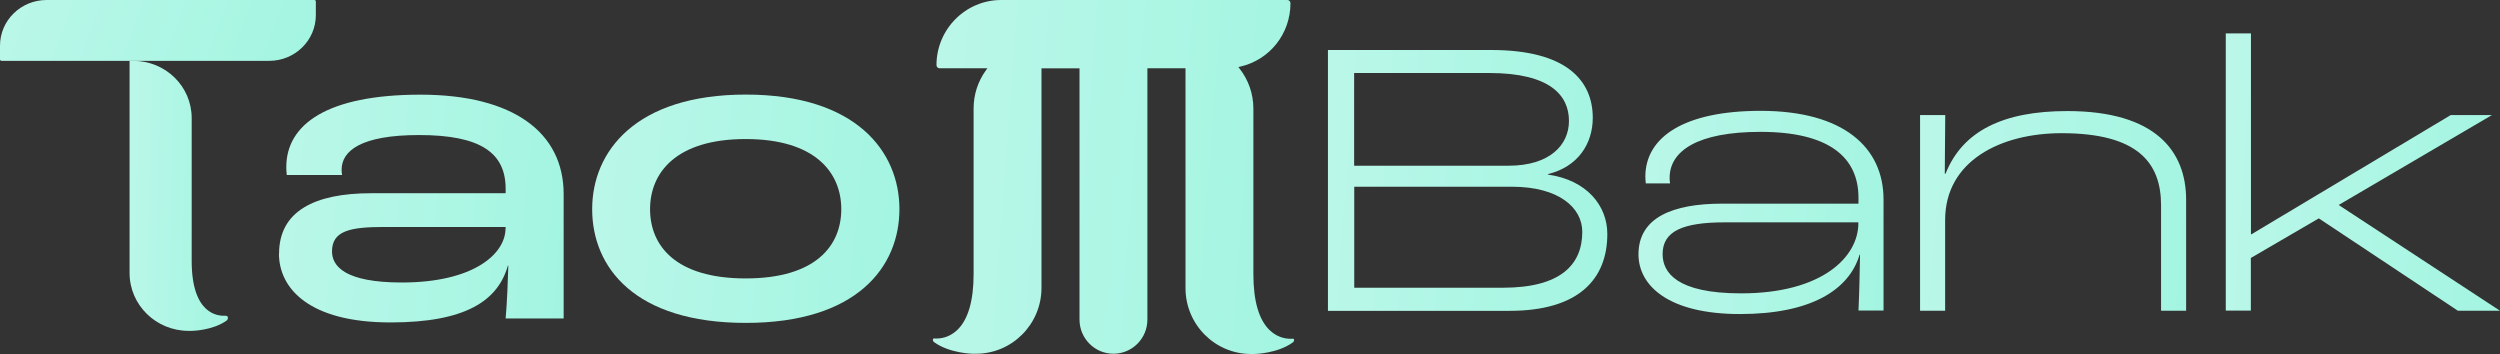 <svg width="113" height="16" viewBox="0 0 113 16" fill="none" xmlns="http://www.w3.org/2000/svg">
<rect x="0" y="0" width="113" height="16" fill="#333333" stroke="none"/>
<path d="M12.614 11.464C12.614 9.539 14.232 8.734 16.773 8.734H22.855V8.534C22.855 6.909 21.727 6.104 18.941 6.104C16.298 6.104 15.441 6.829 15.441 7.669C15.441 7.729 15.441 7.789 15.461 7.909H12.961C12.941 7.729 12.941 7.589 12.941 7.549C12.941 5.624 14.783 4.279 19.003 4.279C23.222 4.279 25.477 6.004 25.477 8.774V14.394H22.855C22.916 13.714 22.957 12.689 22.977 12.004H22.957C22.508 13.589 21.054 14.574 17.65 14.574C13.961 14.574 12.609 13.029 12.609 11.464H12.614ZM22.855 10.319V10.259H17.385C15.849 10.259 15.007 10.419 15.007 11.364C15.007 12.024 15.579 12.769 18.161 12.769C21.395 12.769 22.85 11.484 22.85 10.319H22.855Z" fill="url(#paint0_linear_410_20)"/>
<path d="M26.766 9.455C26.766 6.845 28.73 4.275 33.71 4.275C38.69 4.275 40.654 6.845 40.654 9.455C40.654 12.065 38.73 14.595 33.71 14.595C28.689 14.595 26.766 12.085 26.766 9.455ZM38.026 9.455C38.026 7.81 36.858 6.285 33.705 6.285C30.552 6.285 29.383 7.81 29.383 9.455C29.383 11.1 30.531 12.585 33.705 12.585C36.878 12.585 38.026 11.1 38.026 9.455Z" fill="url(#paint1_linear_410_20)"/>
<path d="M2.107 0H14.21C14.245 0 14.276 0.03 14.276 0.065V0.685C14.276 1.825 13.332 2.75 12.169 2.75H0.066C0.031 2.75 0 2.72 0 2.685V2.065C0 0.925 0.944 0 2.107 0Z" fill="url(#paint2_linear_410_20)"/>
<path d="M10.199 14.27C9.852 14.295 8.664 14.21 8.664 11.795V5.335C8.664 3.905 7.485 2.75 6.026 2.75H5.857V12.34C5.857 13.785 7.051 14.955 8.526 14.955H8.669C8.669 14.955 9.597 14.945 10.235 14.495C10.281 14.465 10.302 14.415 10.302 14.36C10.302 14.31 10.261 14.27 10.21 14.275L10.199 14.27Z" fill="url(#paint3_linear_410_20)"/>
<path d="M60.023 2.26H67.406C70.805 2.26 71.993 3.64 71.993 5.325C71.993 6.505 71.315 7.545 69.963 7.87V7.89C71.733 8.14 72.651 9.305 72.651 10.575C72.651 12.635 71.335 14.05 68.228 14.05H60.023V2.265V2.26ZM68.192 7.49C70.039 7.49 70.917 6.56 70.917 5.465C70.917 4.32 70.075 3.3 67.315 3.3H61.207V7.49H68.187H68.192ZM67.937 13.005C70.534 13.005 71.519 11.965 71.519 10.48C71.519 9.385 70.457 8.44 68.34 8.44H61.212V13.005H67.937Z" fill="url(#paint4_linear_410_20)"/>
<path d="M74.059 11.5C74.059 9.835 75.594 9.205 77.844 9.205H84.003V8.935C84.003 7.11 82.671 5.96 79.579 5.96C76.727 5.96 75.467 6.82 75.467 8.04C75.467 8.095 75.467 8.165 75.487 8.29H74.39C74.37 8.13 74.37 8.02 74.37 7.985C74.37 6.195 76.125 5.01 79.579 5.01C83.345 5.01 85.136 6.675 85.136 9.02V14.035H84.003C84.039 13.285 84.059 12.3 84.074 11.51H84.054C83.579 13.105 81.86 14.195 78.645 14.195C75.431 14.195 74.059 12.925 74.059 11.49V11.5ZM83.998 10.085V10.05H77.967C76.064 10.05 75.15 10.445 75.15 11.485C75.15 12.31 75.773 13.26 78.697 13.26C82.37 13.26 83.998 11.61 83.998 10.09V10.085Z" fill="url(#paint5_linear_410_20)"/>
<path d="M86.792 5.2H87.925L87.904 7.85H87.94C88.706 5.915 90.553 5.02 93.441 5.02C97.446 5.02 98.813 6.845 98.813 9.03V14.044H97.68V9.28C97.68 7.365 96.64 6.02 93.185 6.02C90.425 6.02 87.92 7.275 87.92 9.945V14.044H86.787V5.195L86.792 5.2Z" fill="url(#paint6_linear_410_20)"/>
<path d="M100.611 1.51H101.743V10.59H101.764L110.774 5.2H112.637L105.708 9.265L112.999 14.045H111.096L104.81 9.87L101.738 11.66V14.04H100.605V1.5L100.611 1.51Z" fill="url(#paint7_linear_410_20)"/>
<path d="M51.864 3.087H53.585V13.024C53.585 14.665 54.912 16 56.543 16H56.702C56.711 16 57.74 15.982 58.436 15.477C58.472 15.451 58.493 15.408 58.493 15.361C58.493 15.347 58.487 15.332 58.477 15.322C58.467 15.313 58.453 15.308 58.44 15.309C58.22 15.326 57.794 15.302 57.407 14.941C56.907 14.476 56.653 13.619 56.653 12.396V4.916C56.653 4.247 56.435 3.617 56.022 3.092L55.974 3.031L56.05 3.014C57.392 2.709 58.329 1.529 58.329 0.144C58.329 0.064 58.265 0 58.187 0H45.254C43.641 0 42.329 1.321 42.329 2.944C42.329 3.023 42.392 3.087 42.471 3.087H44.63L44.573 3.165C44.203 3.672 44.007 4.274 44.007 4.904V12.385C44.007 13.608 43.753 14.464 43.253 14.93C42.866 15.29 42.439 15.316 42.22 15.298C42.206 15.298 42.193 15.302 42.183 15.311C42.172 15.321 42.166 15.335 42.166 15.35C42.166 15.396 42.187 15.44 42.223 15.466C42.921 15.971 43.949 15.989 43.959 15.989H44.116C45.748 15.989 47.075 14.653 47.075 13.012V3.088H48.794V14.446C48.794 15.297 49.482 15.989 50.328 15.989C51.175 15.989 51.862 15.297 51.862 14.446V3.088L51.864 3.087Z" fill="url(#paint8_linear_410_20)"/>
<defs>
<linearGradient id="paint0_linear_410_20" x1="12.864" y1="6.497" x2="25.857" y2="7.682" gradientUnits="userSpaceOnUse">
<stop stop-color="#BAF7E9"/>
<stop offset="1" stop-color="#A3F5E1"/>
</linearGradient>
<linearGradient id="paint1_linear_410_20" x1="27.041" y1="6.499" x2="41.045" y2="7.874" gradientUnits="userSpaceOnUse">
<stop stop-color="#BAF7E9"/>
<stop offset="1" stop-color="#A3F5E1"/>
</linearGradient>
<linearGradient id="paint2_linear_410_20" x1="0.283" y1="0.592" x2="12.994" y2="5.407" gradientUnits="userSpaceOnUse">
<stop stop-color="#BAF7E9"/>
<stop offset="1" stop-color="#A3F5E1"/>
</linearGradient>
<linearGradient id="paint3_linear_410_20" x1="5.946" y1="5.379" x2="10.467" y2="5.499" gradientUnits="userSpaceOnUse">
<stop stop-color="#BAF7E9"/>
<stop offset="1" stop-color="#A3F5E1"/>
</linearGradient>
<linearGradient id="paint4_linear_410_20" x1="60.274" y1="4.8" x2="73.052" y2="5.798" gradientUnits="userSpaceOnUse">
<stop stop-color="#BAF7E9"/>
<stop offset="1" stop-color="#A3F5E1"/>
</linearGradient>
<linearGradient id="paint5_linear_410_20" x1="74.278" y1="6.988" x2="85.469" y2="7.973" gradientUnits="userSpaceOnUse">
<stop stop-color="#BAF7E9"/>
<stop offset="1" stop-color="#A3F5E1"/>
</linearGradient>
<linearGradient id="paint6_linear_410_20" x1="87.026" y1="6.964" x2="99.154" y2="8.143" gradientUnits="userSpaceOnUse">
<stop stop-color="#BAF7E9"/>
<stop offset="1" stop-color="#A3F5E1"/>
</linearGradient>
<linearGradient id="paint7_linear_410_20" x1="100.851" y1="4.203" x2="113.403" y2="5.107" gradientUnits="userSpaceOnUse">
<stop stop-color="#BAF7E9"/>
<stop offset="1" stop-color="#A3F5E1"/>
</linearGradient>
<linearGradient id="paint8_linear_410_20" x1="42.49" y1="3.447" x2="59.02" y2="4.678" gradientUnits="userSpaceOnUse">
<stop stop-color="#BAF7E9"/>
<stop offset="1" stop-color="#A3F5E1"/>
</linearGradient>
</defs>
</svg>
